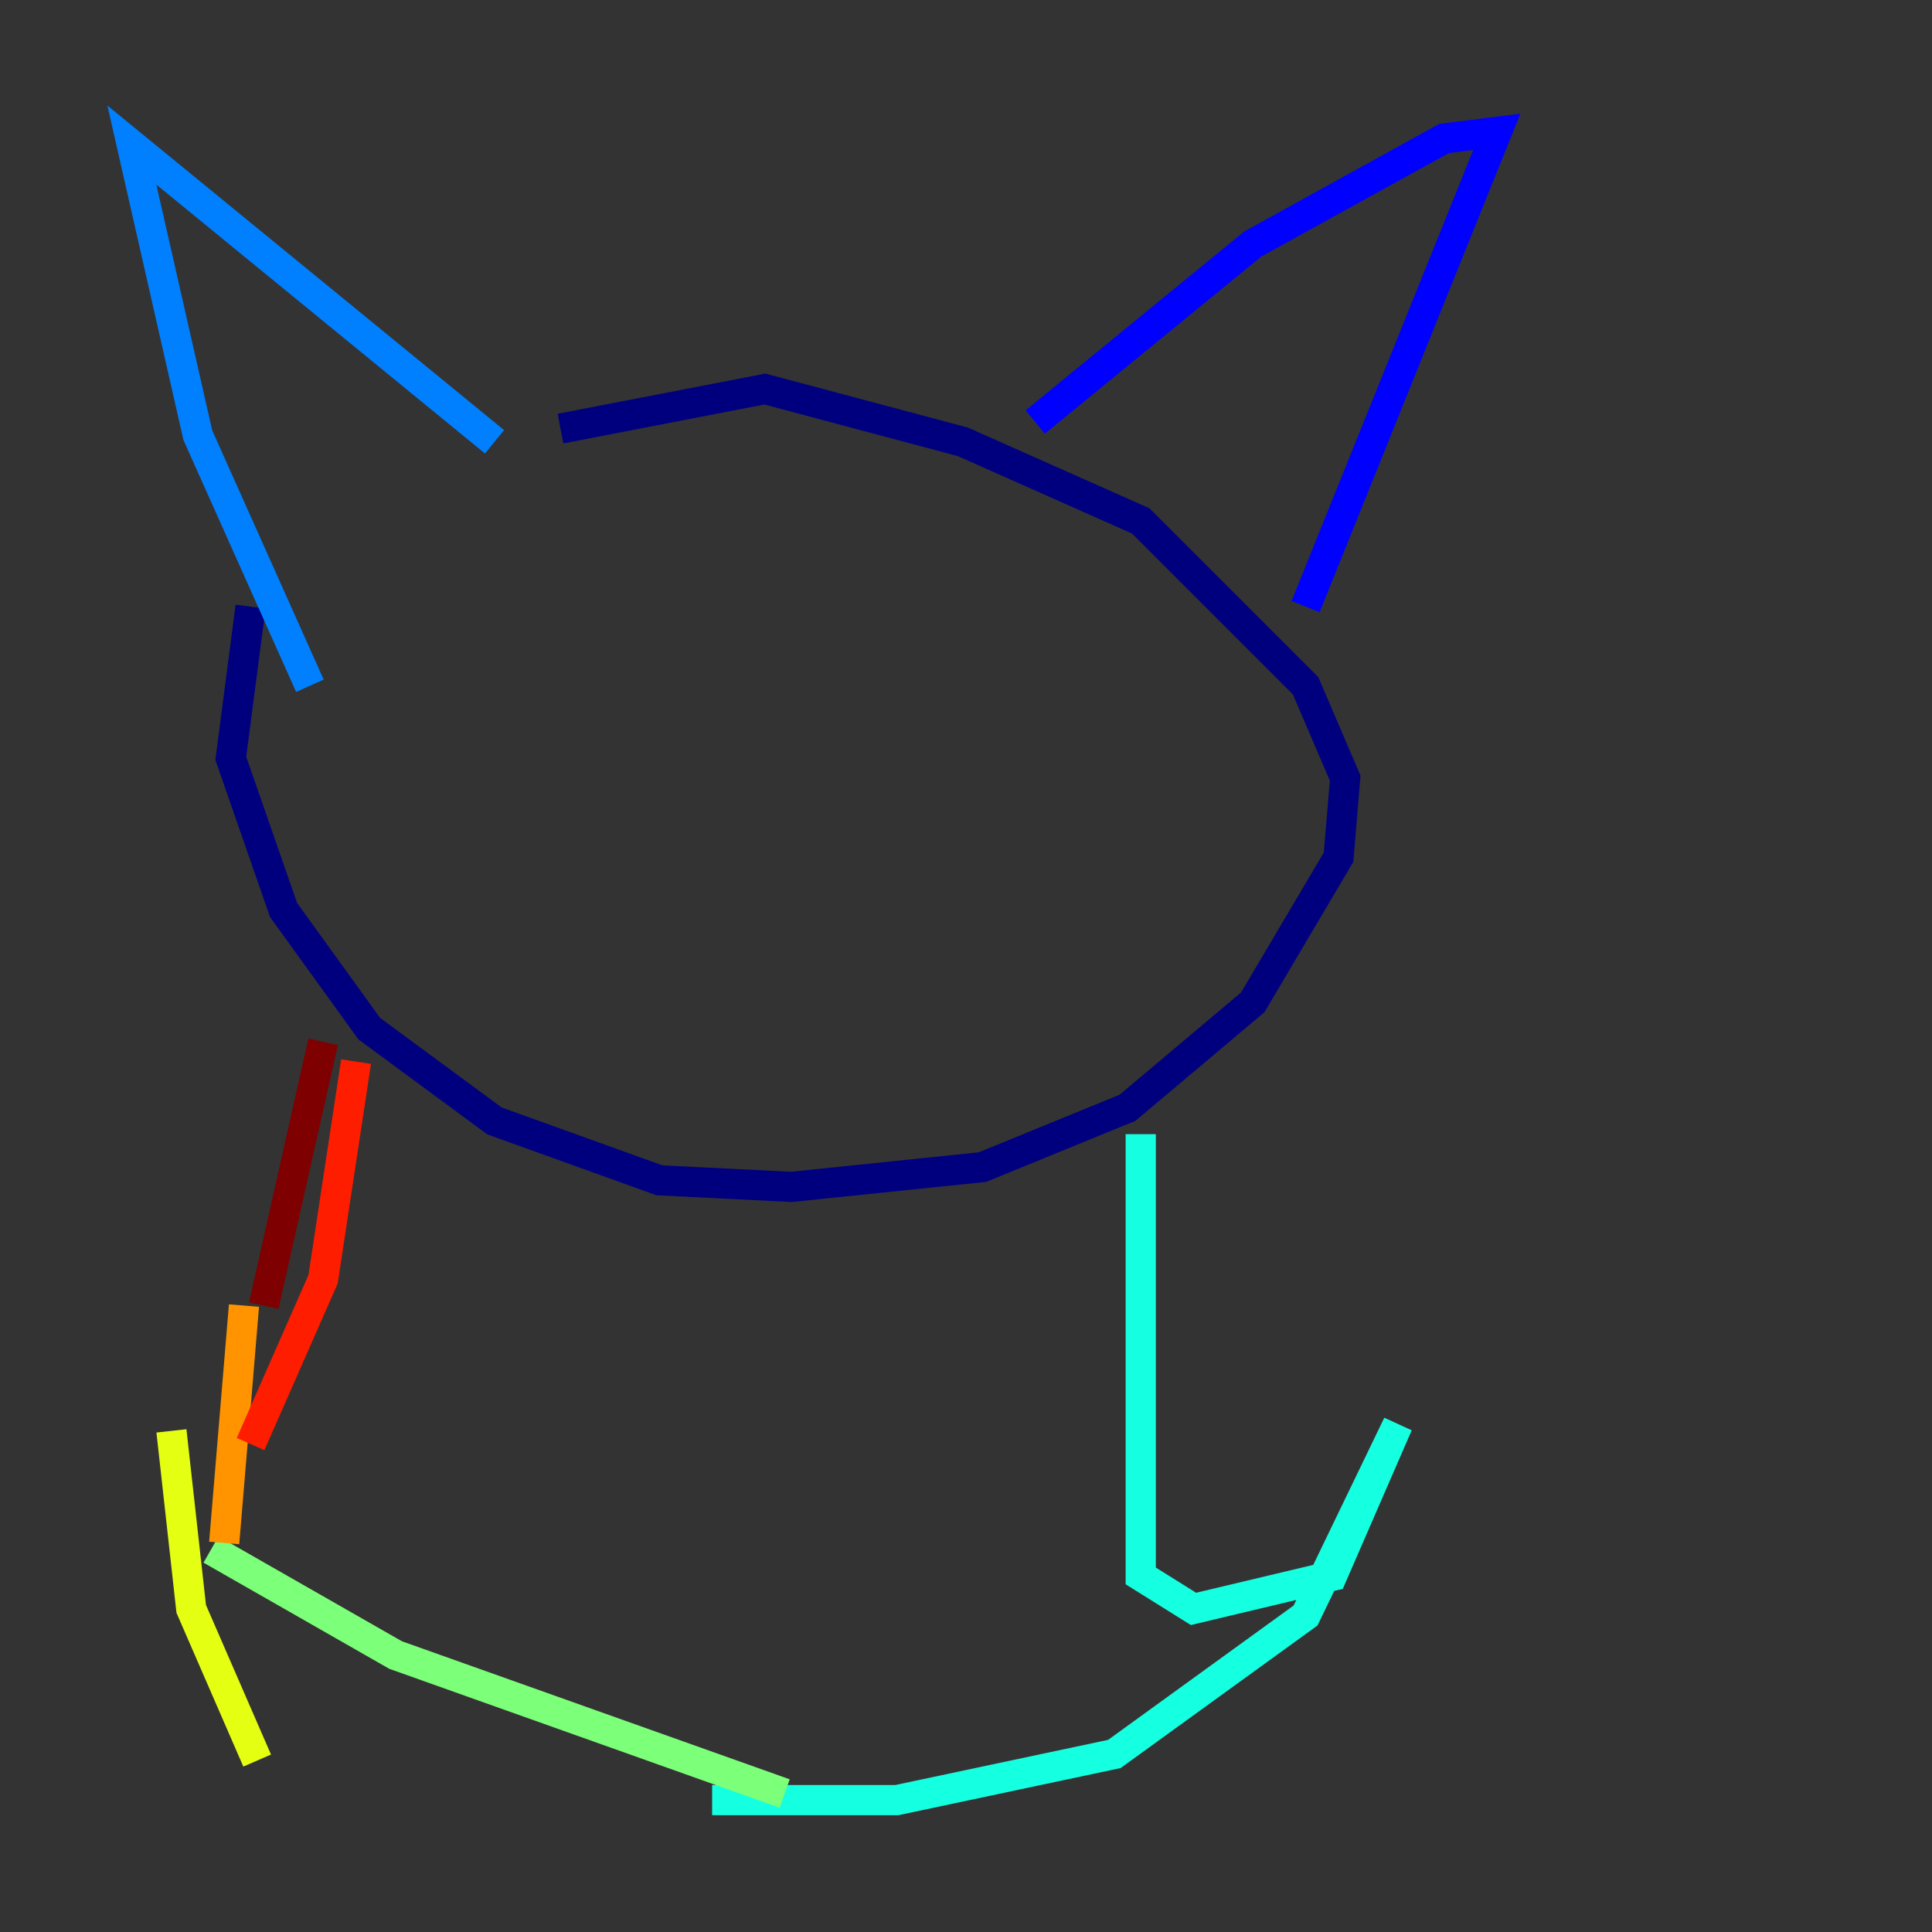 <?xml version="1.0" encoding="utf-8" ?>
<svg baseProfile="tiny" height="128" version="1.2" viewBox="0,0,128,128" width="128" xmlns="http://www.w3.org/2000/svg" xmlns:ev="http://www.w3.org/2001/xml-events" xmlns:xlink="http://www.w3.org/1999/xlink"><rect x="0" y="0" width="128" height="128" fill="#333333" stroke="none"/><defs /><polyline fill="none" points="37.133,28.396 50.676,25.775 63.782,29.27 75.577,34.512 86.498,45.433 89.12,51.55 88.683,56.792 83.003,66.403 74.703,73.392 65.092,77.324 52.423,78.635 43.686,78.198 32.764,74.266 24.464,68.15 18.785,60.287 15.29,50.239 16.601,40.191" stroke="#00007f" stroke-width="2" /><polyline fill="none" points="86.498,40.191 99.167,8.737 95.672,9.174 83.003,16.164 68.587,27.959" stroke="#0000ff" stroke-width="2" /><polyline fill="none" points="32.764,29.27 8.737,9.611 13.106,28.833 20.532,45.433" stroke="#0080ff" stroke-width="2" /><polyline fill="none" points="75.577,75.14 75.577,104.41 79.072,106.594 88.246,104.41 92.614,94.362 86.498,107.031 73.829,116.205 59.413,119.263 47.181,119.263" stroke="#15ffe1" stroke-width="2" /><polyline fill="none" points="51.986,118.826 26.212,109.652 13.979,102.662" stroke="#7cff79" stroke-width="2" /><polyline fill="none" points="17.038,116.642 12.669,106.594 11.358,94.799" stroke="#e4ff12" stroke-width="2" /><polyline fill="none" points="14.853,102.225 16.164,86.498" stroke="#ff9400" stroke-width="2" /><polyline fill="none" points="16.601,95.672 21.406,84.751 23.59,70.335" stroke="#ff1d00" stroke-width="2" /><polyline fill="none" points="17.474,86.498 21.406,69.024" stroke="#7f0000" stroke-width="2" /></svg>